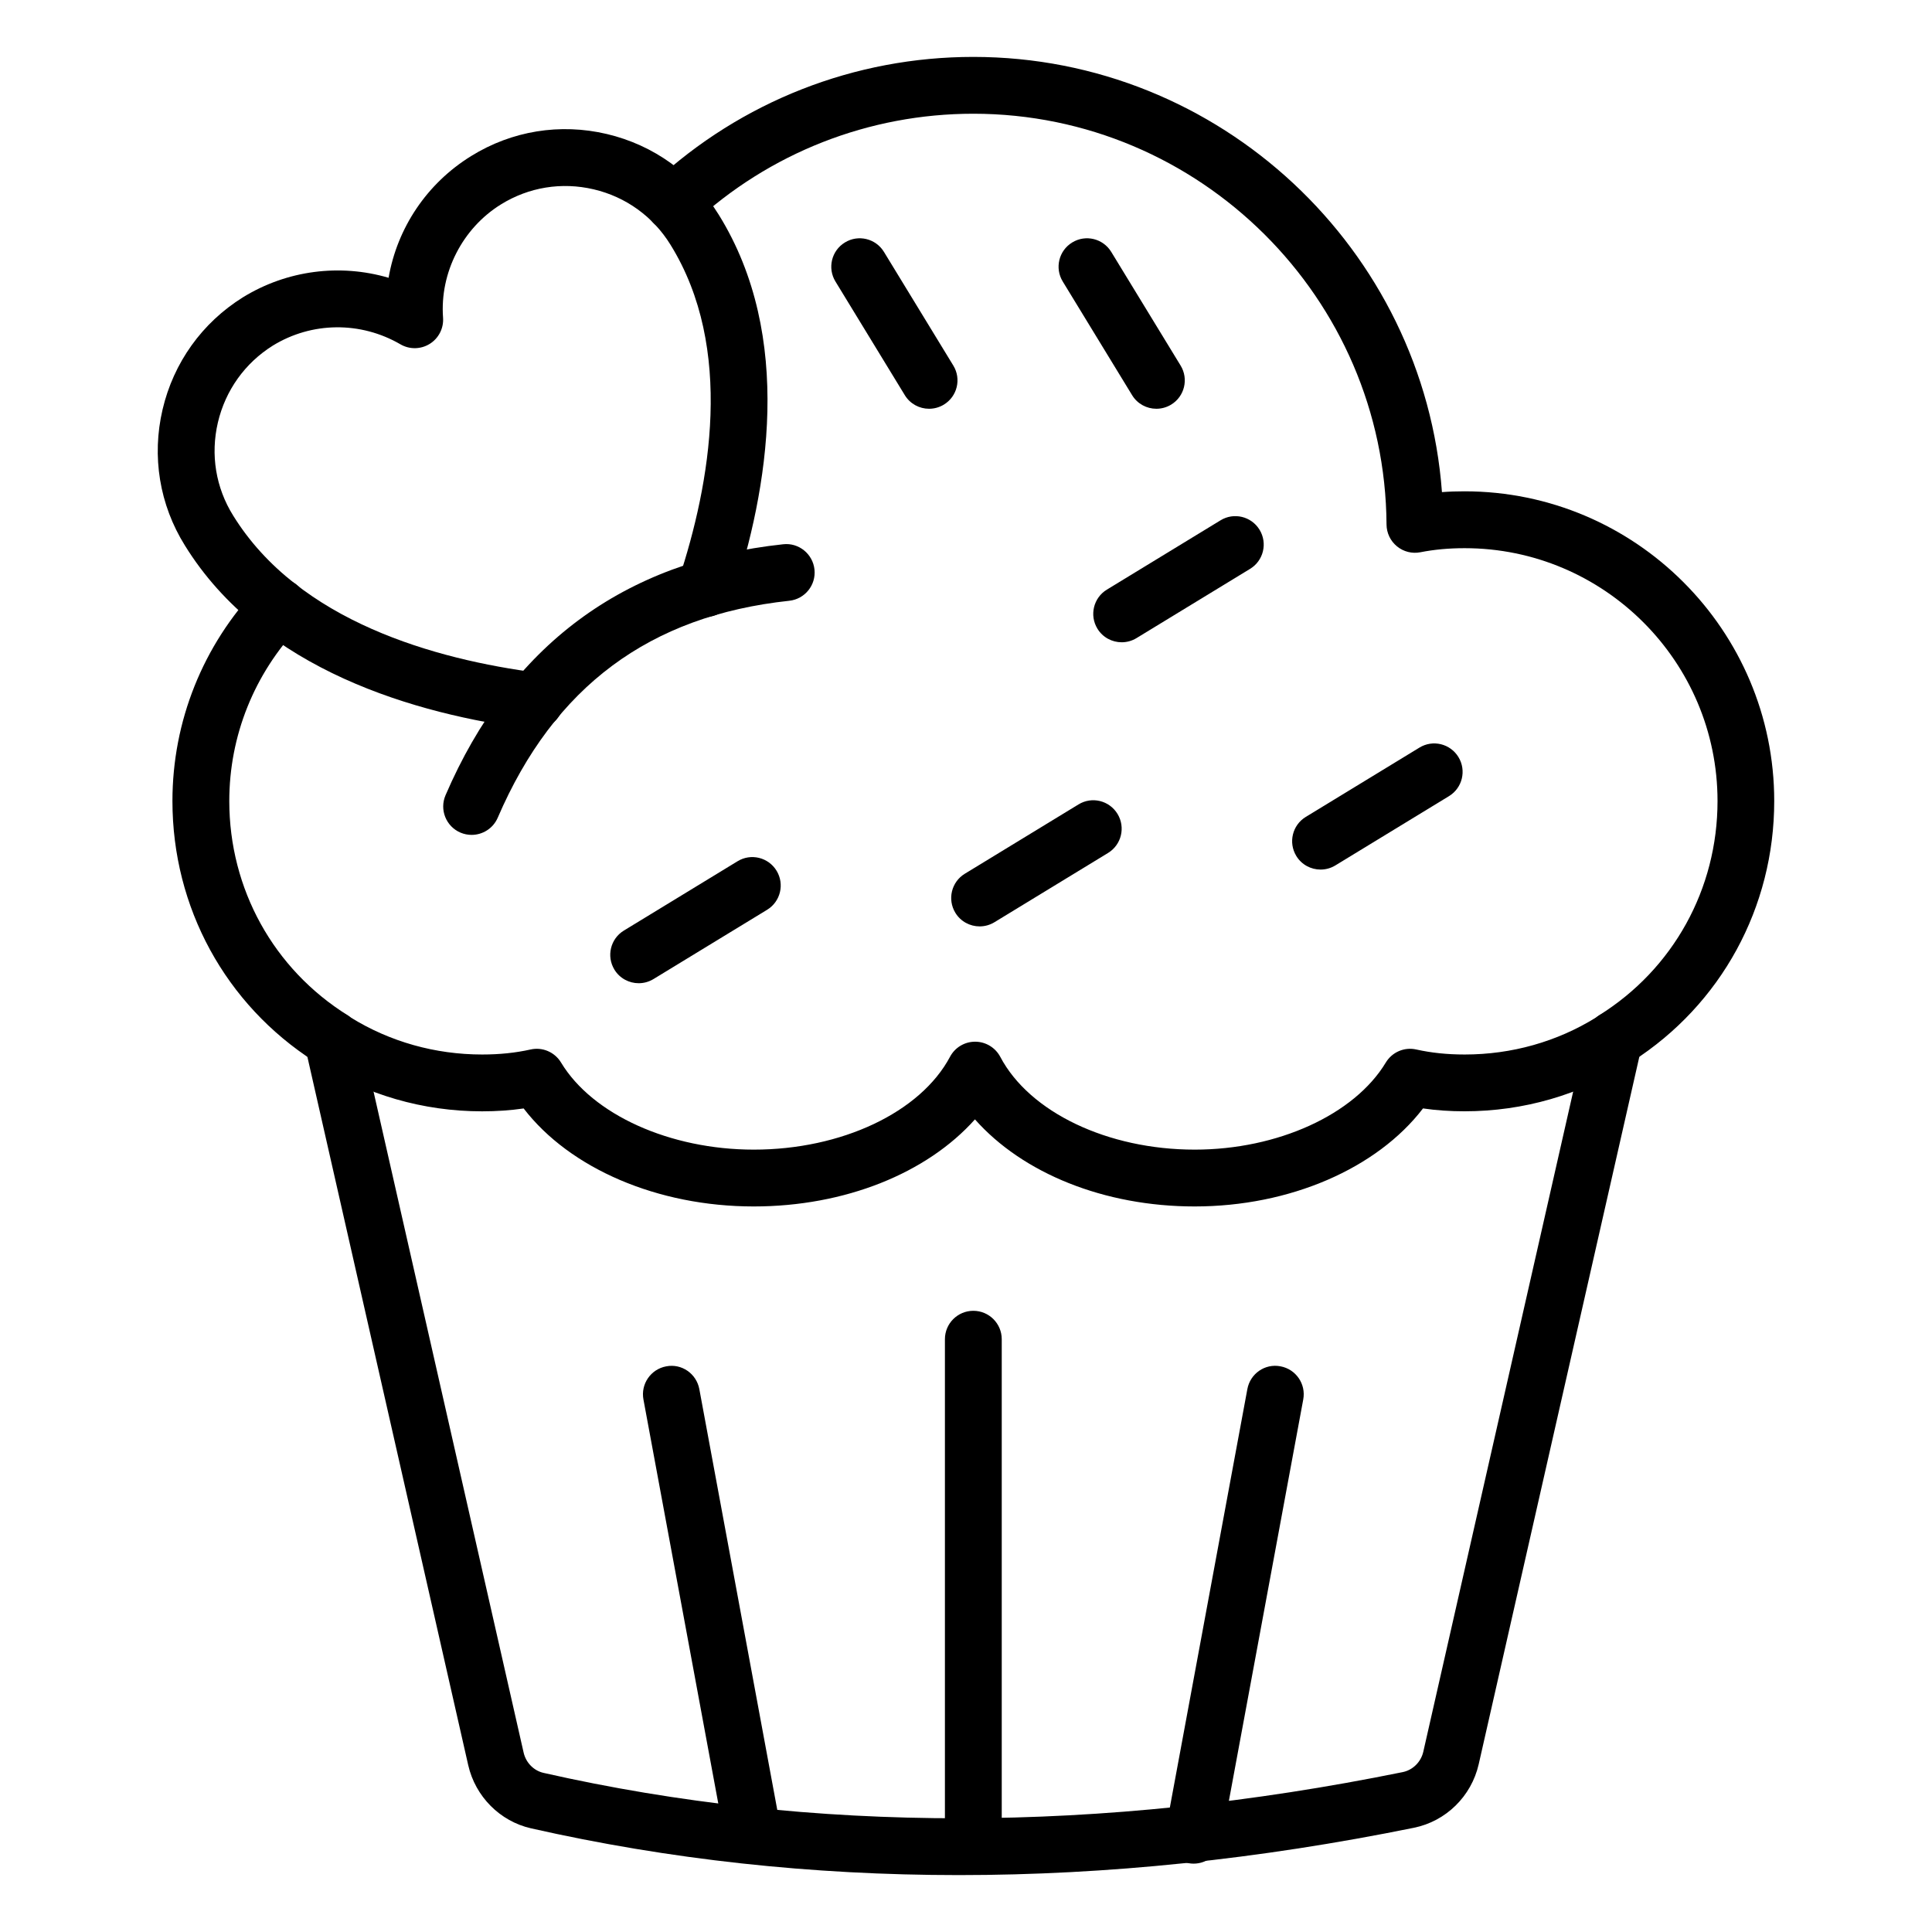 <?xml version="1.0" encoding="utf-8"?>
<!-- Generator: Adobe Illustrator 22.0.1, SVG Export Plug-In . SVG Version: 6.00 Build 0)  -->
<svg version="1.1" id="Layer_1" xmlns="http://www.w3.org/2000/svg" xmlns:xlink="http://www.w3.org/1999/xlink" x="0px" y="0px"
	 viewBox="0 0 68 68" style="enable-background:new 0 0 68 68;" xml:space="preserve">
<g>
	<g>
		<path d="M42.048,42.463c-3.187,0-6.054-1.168-7.733-3.065
			c-1.691,1.897-4.579,3.065-7.787,3.065c-3.382,0-6.471-1.334-8.097-3.449
			c-0.467,0.067-0.95,0.101-1.463,0.101c-2.074,0-4.079-0.58-5.798-1.679
			c-0.035-0.022-0.069-0.047-0.1-0.073c-3.134-2.006-5.001-5.423-5.001-9.168
			c0-2.809,1.071-5.482,3.015-7.529c0.381-0.4,1.015-0.416,1.414-0.036
			c0.401,0.38,0.417,1.013,0.037,1.413c-1.589,1.674-2.465,3.858-2.465,6.152
			c0,3.093,1.559,5.912,4.169,7.54c0.038,0.023,0.074,0.05,0.107,0.078
			c1.375,0.852,2.972,1.302,4.624,1.302c0.615,0,1.172-0.058,1.702-0.176
			c0.42-0.096,0.853,0.091,1.075,0.459c1.106,1.834,3.832,3.065,6.784,3.065
			c3.091,0,5.867-1.313,6.907-3.269c0.173-0.326,0.513-0.53,0.883-0.53
			c0,0,0.001,0,0.002,0c0.37,0.001,0.71,0.206,0.883,0.533
			c1.03,1.953,3.781,3.266,6.845,3.266c2.916,0,5.618-1.231,6.724-3.065
			c0.222-0.368,0.653-0.555,1.075-0.459c0.529,0.118,1.086,0.176,1.702,0.176
			c1.652,0,3.249-0.45,4.625-1.304c0.033-0.027,0.068-0.053,0.105-0.076
			c2.611-1.628,4.169-4.447,4.169-7.54c0-4.908-3.993-8.901-8.9-8.901
			c-0.558,0-1.067,0.047-1.558,0.143c-0.293,0.058-0.595-0.019-0.825-0.208
			c-0.23-0.188-0.365-0.47-0.367-0.768C48.751,10.489,42.229,4.003,34.258,4.003
			c-3.672,0-7.177,1.376-9.87,3.874c-0.404,0.376-1.038,0.353-1.414-0.054
			c-0.375-0.404-0.352-1.037,0.053-1.413c3.064-2.842,7.053-4.407,11.23-4.407
			c8.688,0,15.863,6.774,16.495,15.318c0.258-0.02,0.522-0.028,0.795-0.028
			c6.01,0,10.9,4.891,10.9,10.901c0,3.745-1.868,7.164-5.004,9.17
			c-0.031,0.025-0.063,0.05-0.098,0.071c-1.72,1.099-3.725,1.679-5.798,1.679
			c-0.513,0-0.996-0.033-1.462-0.101C48.463,41.129,45.397,42.463,42.048,42.463z"/>
	</g>
	<g>
		<path d="M33.746,65.997c-5.177,0-10.208-0.549-15.057-1.646
			c-1.092-0.248-1.959-1.121-2.209-2.223l-5.749-25.319
			c-0.123-0.539,0.215-1.074,0.754-1.197c0.539-0.117,1.074,0.216,1.196,0.754
			l5.749,25.319c0.081,0.356,0.356,0.637,0.702,0.715
			c9.447,2.139,19.621,2.13,30.236-0.027c0.358-0.072,0.645-0.355,0.728-0.719
			l5.741-25.288c0.123-0.538,0.661-0.871,1.196-0.754
			c0.539,0.123,0.876,0.658,0.754,1.197L52.045,62.097
			c-0.258,1.128-1.152,2.005-2.278,2.234C44.304,65.441,38.951,65.997,33.746,65.997z"
			/>
	</g>
	<g>
		<path d="M26.504,65.594c-0.473,0-0.893-0.336-0.982-0.817l-2.875-15.52
			c-0.101-0.544,0.258-1.065,0.801-1.166c0.544-0.107,1.064,0.258,1.166,0.801
			l2.875,15.52c0.101,0.544-0.258,1.065-0.801,1.166
			C26.626,65.589,26.564,65.594,26.504,65.594z"/>
	</g>
	<g>
		<path d="M34.258,65.594c-0.552,0-1-0.447-1-1V47.136c0-0.553,0.448-1,1-1s1,0.447,1,1v17.458
			C35.258,65.147,34.81,65.594,34.258,65.594z"/>
	</g>
	<g>
		<path d="M42.012,65.594c-0.06,0-0.122-0.005-0.183-0.017
			c-0.543-0.101-0.902-0.622-0.801-1.166l2.875-15.52
			c0.101-0.543,0.619-0.907,1.166-0.801c0.543,0.101,0.902,0.622,0.801,1.166
			l-2.875,15.52C42.905,65.258,42.485,65.594,42.012,65.594z"/>
	</g>
	<g>
		<path d="M18.83,25.674c-0.043,0-0.086-0.003-0.129-0.008
			c-4.063-0.525-9.478-2.073-12.193-6.467c-0.894-1.432-1.173-3.133-0.786-4.786
			c0.387-1.65,1.391-3.052,2.827-3.948c1.557-0.959,3.42-1.189,5.128-0.688
			c0.305-1.754,1.343-3.318,2.905-4.284c1.433-0.889,3.129-1.164,4.774-0.777
			c1.65,0.389,3.051,1.398,3.942,2.842c2.664,4.293,1.736,9.695,0.489,13.47
			c-0.173,0.525-0.738,0.811-1.264,0.636c-0.524-0.173-0.809-0.738-0.636-1.263
			c1.114-3.37,1.968-8.151-0.29-11.79c-0.612-0.99-1.571-1.682-2.701-1.947
			c-1.125-0.265-2.284-0.077-3.263,0.53c-1.355,0.838-2.156,2.403-2.039,3.987
			c0.027,0.37-0.153,0.725-0.467,0.921c-0.315,0.197-0.713,0.204-1.033,0.017
			c-1.402-0.815-3.123-0.797-4.494,0.047C8.623,12.777,7.935,13.738,7.669,14.87
			c-0.265,1.132-0.075,2.295,0.537,3.275c2.304,3.728,7.118,5.068,10.75,5.537
			c0.548,0.071,0.935,0.572,0.864,1.12
			C19.755,25.307,19.325,25.674,18.83,25.674z"/>
	</g>
	<g>
		<path d="M32.7,14.387c-0.337,0-0.666-0.17-0.854-0.479l-2.441-4
			c-0.288-0.471-0.139-1.087,0.333-1.374c0.47-0.289,1.087-0.14,1.375,0.333
			l2.441,4c0.288,0.471,0.139,1.087-0.333,1.374
			C33.058,14.34,32.878,14.387,32.7,14.387z"/>
	</g>
	<g>
		<path d="M40.7,14.387c-0.337,0-0.666-0.17-0.854-0.479l-2.441-4
			c-0.288-0.471-0.139-1.087,0.333-1.374c0.471-0.289,1.086-0.14,1.375,0.333
			l2.441,4c0.288,0.471,0.139,1.087-0.333,1.374
			C41.058,14.34,40.878,14.387,40.7,14.387z"/>
	</g>
	<g>
		<path d="M34.48,32.606c-0.337,0-0.667-0.17-0.855-0.479
			c-0.287-0.472-0.138-1.087,0.333-1.374l4-2.439
			c0.472-0.291,1.086-0.14,1.375,0.333c0.287,0.472,0.138,1.087-0.333,1.374
			l-4,2.439C34.837,32.559,34.657,32.606,34.48,32.606z"/>
	</g>
	<g>
		<path d="M22.48,34.606c-0.337,0-0.667-0.17-0.855-0.479
			c-0.287-0.472-0.138-1.087,0.333-1.374l4-2.439
			c0.472-0.29,1.086-0.14,1.375,0.333c0.287,0.472,0.138,1.087-0.333,1.374
			l-4,2.439C22.837,34.559,22.657,34.606,22.48,34.606z"/>
	</g>
	<g>
		<path d="M39.48,22.606c-0.337,0-0.667-0.17-0.855-0.479
			c-0.287-0.472-0.138-1.087,0.333-1.374l4-2.439
			c0.471-0.29,1.087-0.14,1.375,0.333c0.287,0.472,0.138,1.087-0.333,1.374
			l-4,2.439C39.837,22.559,39.657,22.606,39.48,22.606z"/>
	</g>
	<g>
		<path d="M46.48,30.606c-0.337,0-0.667-0.17-0.855-0.479
			c-0.287-0.472-0.138-1.087,0.333-1.374l4-2.439
			c0.472-0.29,1.086-0.14,1.375,0.333c0.287,0.472,0.138,1.087-0.333,1.374
			l-4,2.439C46.837,30.559,46.657,30.606,46.48,30.606z"/>
	</g>
	<g>
		<path d="M16.599,29.385c-0.132,0-0.266-0.026-0.395-0.081
			c-0.507-0.219-0.741-0.807-0.523-1.314c2.264-5.26,6.263-8.232,11.885-8.834
			c0.546-0.062,1.042,0.339,1.101,0.888c0.059,0.549-0.338,1.042-0.888,1.101
			c-4.92,0.527-8.276,3.024-10.261,7.637
			C17.355,29.159,16.986,29.385,16.599,29.385z"/>
	</g>
</g>
</svg>
